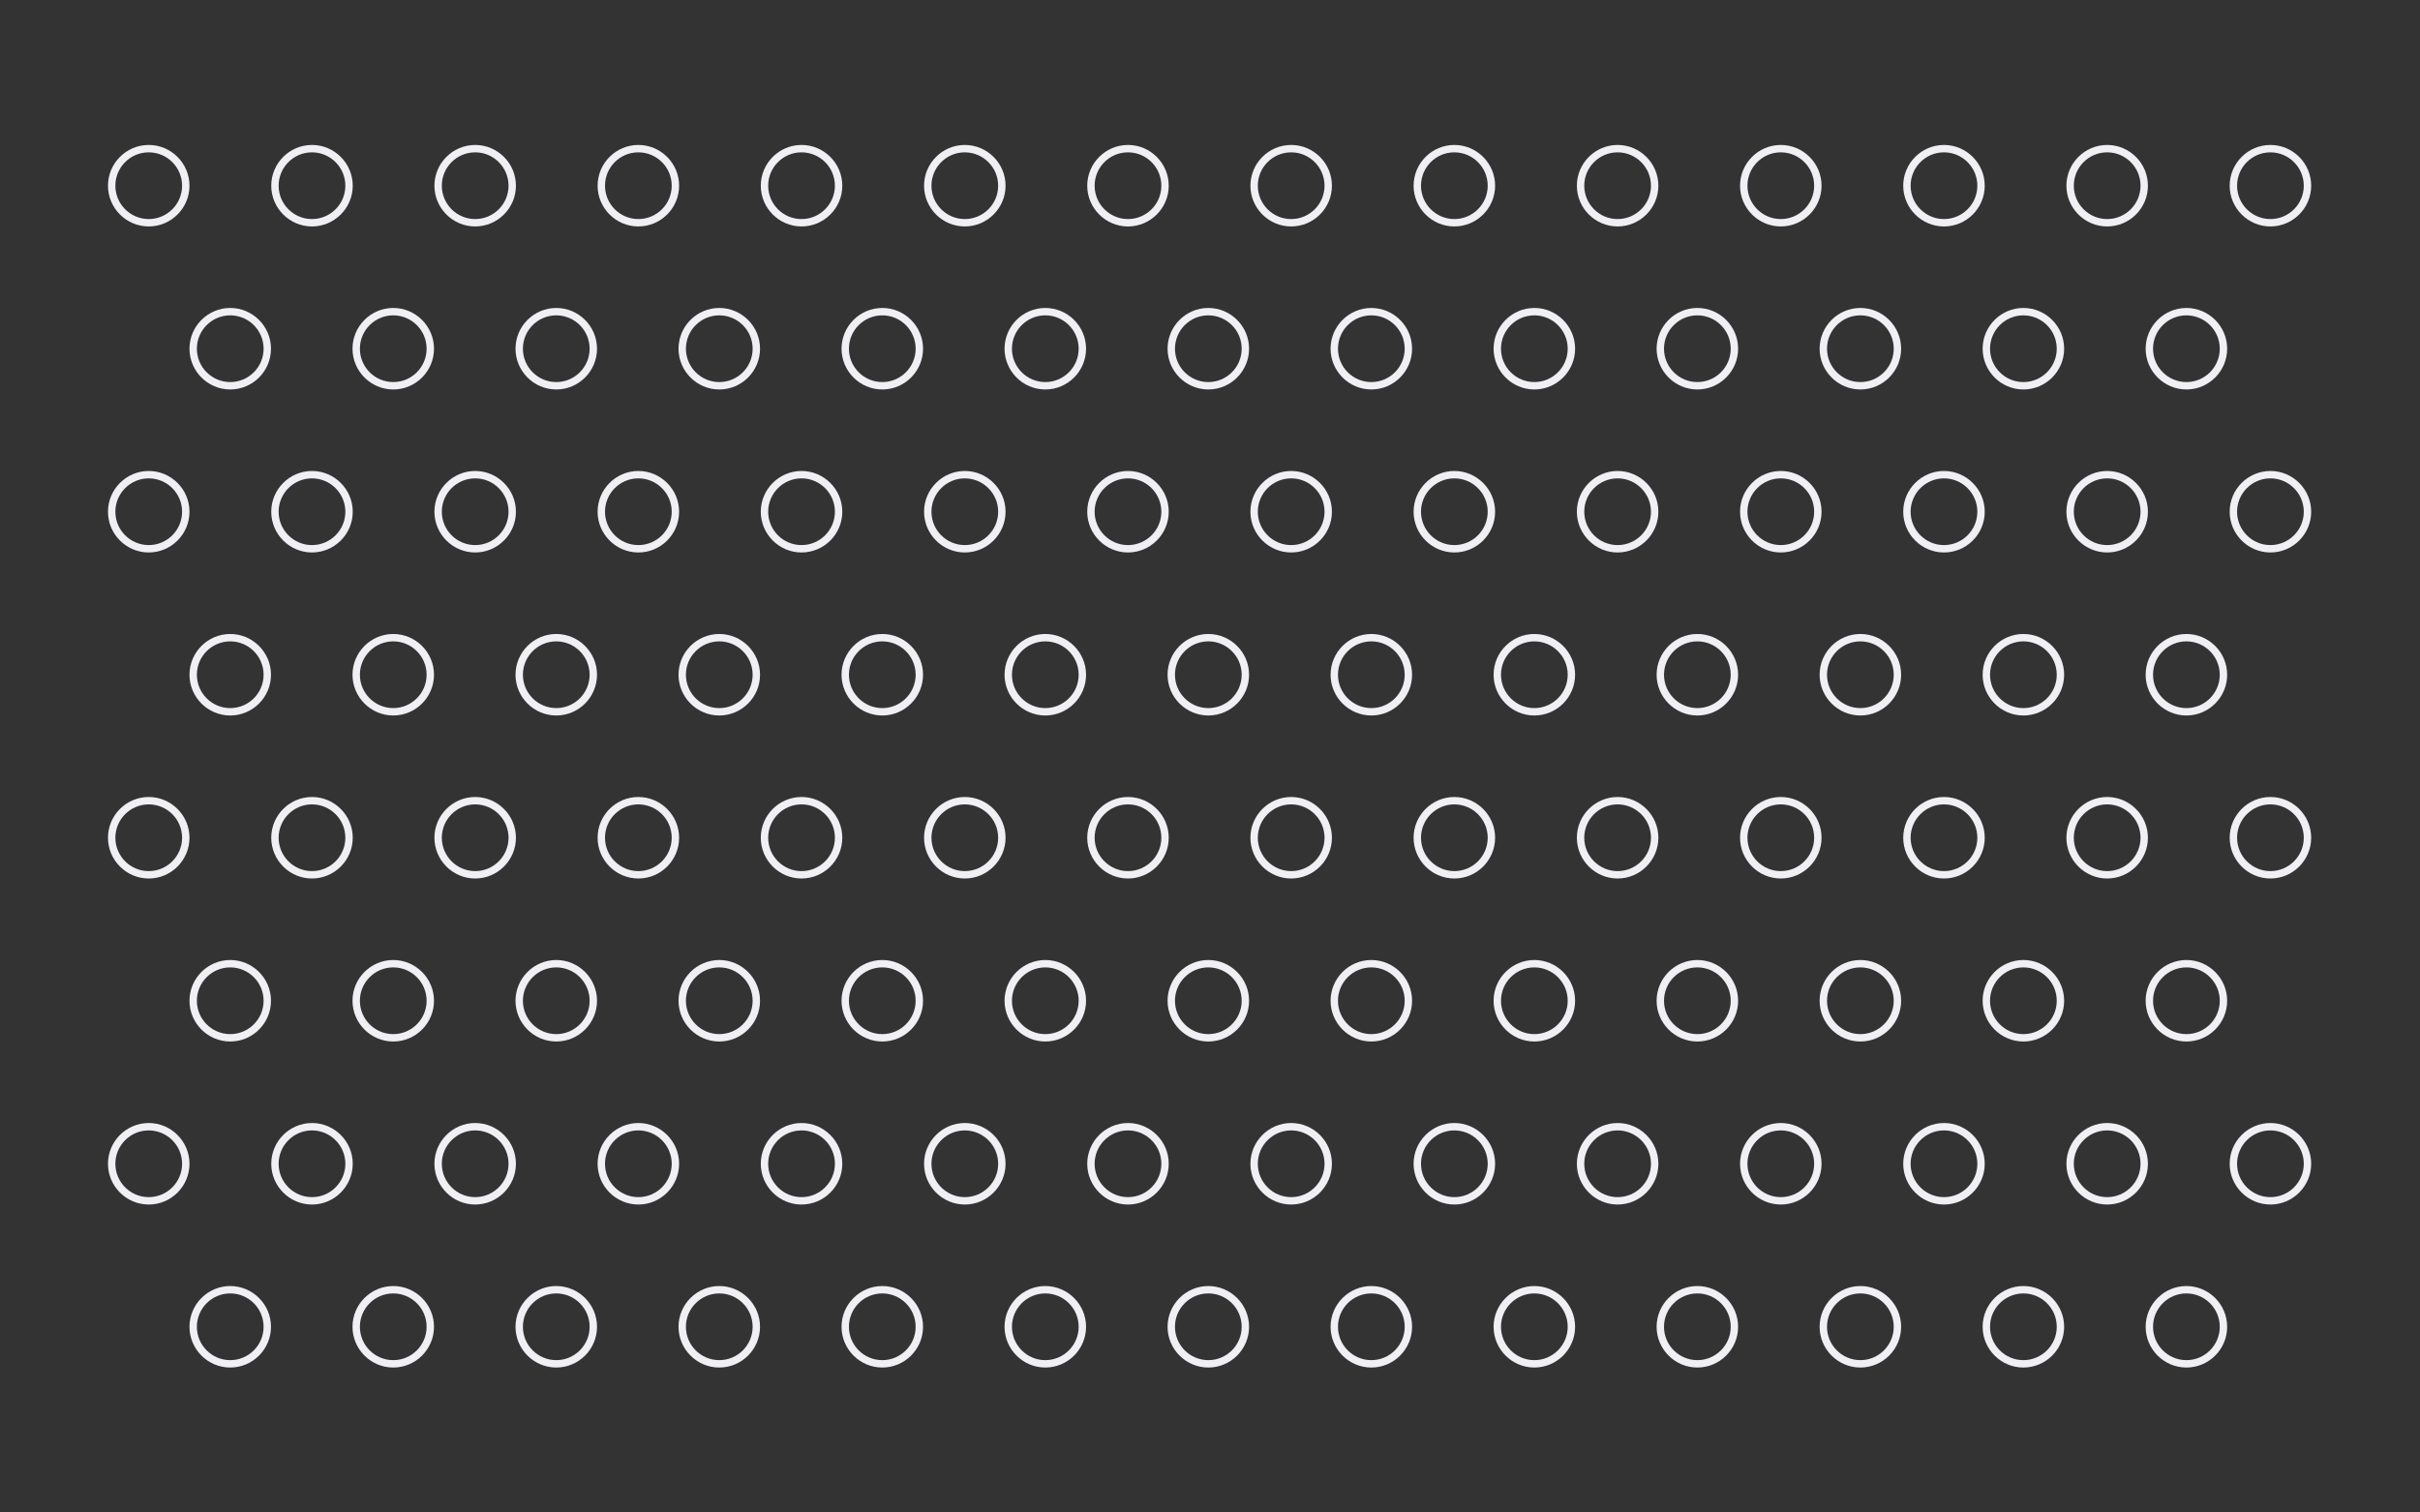 <?xml version="1.0" encoding="utf-8"?>
<svg version="1.1" id="Layer_2" xmlns="http://www.w3.org/2000/svg" xmlns:xlink="http://www.w3.org/1999/xlink" x="0px" y="0px" viewBox="0 0 2880 1800" style="enable-background:new 0 0 2880 1800;" xml:space="preserve">
<rect x="0" y="0" width="2880" height="1800" fill="#333333" stroke="none"/>
<style type="text/css">
	.st0{fill:#EFEFF4;}
</style>
<g>
	<path class="st0" d="M177,269.5c-26.7,0-48.5-21.8-48.5-48.5s21.8-48.5,48.5-48.5s48.5,21.8,48.5,48.5S203.8,269.5,177,269.5z
		 M177,181.3c-21.9,0-39.7,17.8-39.7,39.7s17.8,39.7,39.7,39.7s39.7-17.8,39.7-39.7S198.9,181.3,177,181.3z"/>
</g>
<g>
	<path class="st0" d="M274,463.5c-26.7,0-48.5-21.8-48.5-48.5s21.8-48.5,48.5-48.5c26.7,0,48.5,21.8,48.5,48.5
		S300.8,463.5,274,463.5z M274,375.3c-21.9,0-39.7,17.8-39.7,39.7s17.8,39.7,39.7,39.7c21.9,0,39.7-17.8,39.7-39.7
		S295.9,375.3,274,375.3z"/>
</g>
<g>
	<path class="st0" d="M468,463.5c-26.7,0-48.5-21.8-48.5-48.5s21.8-48.5,48.5-48.5c26.7,0,48.5,21.8,48.5,48.5
		S494.8,463.5,468,463.5z M468,375.3c-21.9,0-39.7,17.8-39.7,39.7s17.8,39.7,39.7,39.7c21.9,0,39.7-17.8,39.7-39.7
		S489.9,375.3,468,375.3z"/>
</g>
<g>
	<path class="st0" d="M662,463.5c-26.7,0-48.5-21.8-48.5-48.5s21.8-48.5,48.5-48.5s48.5,21.8,48.5,48.5S688.8,463.5,662,463.5z
		 M662,375.3c-21.9,0-39.7,17.8-39.7,39.7s17.8,39.7,39.7,39.7s39.7-17.8,39.7-39.7S683.9,375.3,662,375.3z"/>
</g>
<g>
	<path class="st0" d="M856,463.5c-26.7,0-48.5-21.8-48.5-48.5s21.8-48.5,48.5-48.5s48.5,21.8,48.5,48.5S882.8,463.5,856,463.5z
		 M856,375.3c-21.9,0-39.7,17.8-39.7,39.7s17.8,39.7,39.7,39.7s39.7-17.8,39.7-39.7S877.9,375.3,856,375.3z"/>
</g>
<g>
	<path class="st0" d="M1050,463.5c-26.7,0-48.5-21.8-48.5-48.5s21.8-48.5,48.5-48.5c26.7,0,48.5,21.8,48.5,48.5
		S1076.8,463.5,1050,463.5z M1050,375.3c-21.9,0-39.7,17.8-39.7,39.7s17.8,39.7,39.7,39.7c21.9,0,39.7-17.8,39.7-39.7
		S1071.9,375.3,1050,375.3z"/>
</g>
<g>
	<path class="st0" d="M1244,463.5c-26.7,0-48.5-21.8-48.5-48.5s21.8-48.5,48.5-48.5s48.5,21.8,48.5,48.5S1270.8,463.5,1244,463.5z
		 M1244,375.3c-21.9,0-39.7,17.8-39.7,39.7s17.8,39.7,39.7,39.7c21.9,0,39.7-17.8,39.7-39.7S1265.9,375.3,1244,375.3z"/>
</g>
<g>
	<path class="st0" d="M1438,463.5c-26.7,0-48.5-21.8-48.5-48.5s21.8-48.5,48.5-48.5s48.5,21.8,48.5,48.5S1464.8,463.5,1438,463.5z
		 M1438,375.3c-21.9,0-39.7,17.8-39.7,39.7s17.8,39.7,39.7,39.7c21.9,0,39.7-17.8,39.7-39.7S1459.9,375.3,1438,375.3z"/>
</g>
<g>
	<path class="st0" d="M1632,463.5c-26.7,0-48.5-21.8-48.5-48.5s21.8-48.5,48.5-48.5s48.5,21.8,48.5,48.5S1658.8,463.5,1632,463.5z
		 M1632,375.3c-21.9,0-39.7,17.8-39.7,39.7s17.8,39.7,39.7,39.7c21.9,0,39.7-17.8,39.7-39.7S1653.9,375.3,1632,375.3z"/>
</g>
<g>
	<path class="st0" d="M1826,463.5c-26.7,0-48.5-21.8-48.5-48.5s21.8-48.5,48.5-48.5s48.5,21.8,48.5,48.5S1852.8,463.5,1826,463.5z
		 M1826,375.3c-21.9,0-39.7,17.8-39.7,39.7s17.8,39.7,39.7,39.7c21.9,0,39.7-17.8,39.7-39.7S1847.9,375.3,1826,375.3z"/>
</g>
<g>
	<path class="st0" d="M2020,463.5c-26.7,0-48.5-21.8-48.5-48.5s21.8-48.5,48.5-48.5s48.5,21.8,48.5,48.5S2046.8,463.5,2020,463.5z
		 M2020,375.3c-21.9,0-39.7,17.8-39.7,39.7s17.8,39.7,39.7,39.7c21.9,0,39.7-17.8,39.7-39.7S2041.9,375.3,2020,375.3z"/>
</g>
<g>
	<path class="st0" d="M2214,463.5c-26.7,0-48.5-21.8-48.5-48.5s21.8-48.5,48.5-48.5c26.7,0,48.5,21.8,48.5,48.5
		S2240.8,463.5,2214,463.5z M2214,375.3c-21.9,0-39.7,17.8-39.7,39.7s17.8,39.7,39.7,39.7c21.9,0,39.7-17.8,39.7-39.7
		S2235.9,375.3,2214,375.3z"/>
</g>
<g>
	<path class="st0" d="M2408,463.5c-26.7,0-48.5-21.8-48.5-48.5s21.8-48.5,48.5-48.5c26.7,0,48.5,21.8,48.5,48.5
		S2434.8,463.5,2408,463.5z M2408,375.3c-21.9,0-39.7,17.8-39.7,39.7s17.8,39.7,39.7,39.7c21.9,0,39.7-17.8,39.7-39.7
		S2429.9,375.3,2408,375.3z"/>
</g>
<g>
	<path class="st0" d="M2602,463.5c-26.7,0-48.5-21.8-48.5-48.5s21.8-48.5,48.5-48.5c26.7,0,48.5,21.8,48.5,48.5
		S2628.8,463.5,2602,463.5z M2602,375.3c-21.9,0-39.7,17.8-39.7,39.7s17.8,39.7,39.7,39.7c21.9,0,39.7-17.8,39.7-39.7
		S2623.9,375.3,2602,375.3z"/>
</g>
<g>
	<path class="st0" d="M371.3,269.5c-26.7,0-48.5-21.8-48.5-48.5s21.8-48.5,48.5-48.5c26.7,0,48.5,21.8,48.5,48.5
		S398,269.5,371.3,269.5z M371.3,181.3c-21.9,0-39.7,17.8-39.7,39.7s17.8,39.7,39.7,39.7c21.9,0,39.7-17.8,39.7-39.7
		S393.1,181.3,371.3,181.3z"/>
</g>
<g>
	<path class="st0" d="M565.5,269.5c-26.7,0-48.5-21.8-48.5-48.5s21.8-48.5,48.5-48.5S614,194.3,614,221S592.2,269.5,565.5,269.5z
		 M565.5,181.3c-21.9,0-39.7,17.8-39.7,39.7s17.8,39.7,39.7,39.7s39.7-17.8,39.7-39.7S587.4,181.3,565.5,181.3z"/>
</g>
<g>
	<path class="st0" d="M759.7,269.5c-26.7,0-48.5-21.8-48.5-48.5s21.8-48.5,48.5-48.5s48.5,21.8,48.5,48.5S786.5,269.5,759.7,269.5z
		 M759.7,181.3c-21.9,0-39.7,17.8-39.7,39.7s17.8,39.7,39.7,39.7s39.7-17.8,39.7-39.7S781.6,181.3,759.7,181.3z"/>
</g>
<g>
	<path class="st0" d="M953.9,269.5c-26.7,0-48.5-21.8-48.5-48.5s21.8-48.5,48.5-48.5s48.5,21.8,48.5,48.5S980.7,269.5,953.9,269.5z
		 M953.9,181.3c-21.9,0-39.7,17.8-39.7,39.7s17.8,39.7,39.7,39.7s39.7-17.8,39.7-39.7S975.8,181.3,953.9,181.3z"/>
</g>
<g>
	<path class="st0" d="M1148.2,269.5c-26.7,0-48.5-21.8-48.5-48.5s21.8-48.5,48.5-48.5s48.5,21.8,48.5,48.5
		S1174.9,269.5,1148.2,269.5z M1148.2,181.3c-21.9,0-39.7,17.8-39.7,39.7s17.8,39.7,39.7,39.7c21.9,0,39.7-17.8,39.7-39.7
		S1170,181.3,1148.2,181.3z"/>
</g>
<g>
	<path class="st0" d="M1342.4,269.5c-26.7,0-48.5-21.8-48.5-48.5s21.8-48.5,48.5-48.5s48.5,21.8,48.5,48.5
		S1369.1,269.5,1342.4,269.5z M1342.4,181.3c-21.9,0-39.7,17.8-39.7,39.7s17.8,39.7,39.7,39.7c21.9,0,39.7-17.8,39.7-39.7
		S1364.3,181.3,1342.4,181.3z"/>
</g>
<g>
	<path class="st0" d="M1536.6,269.5c-26.7,0-48.5-21.8-48.5-48.5s21.8-48.5,48.5-48.5s48.5,21.8,48.5,48.5
		S1563.4,269.5,1536.6,269.5z M1536.6,181.3c-21.9,0-39.7,17.8-39.7,39.7s17.8,39.7,39.7,39.7c21.9,0,39.7-17.8,39.7-39.7
		S1558.5,181.3,1536.6,181.3z"/>
</g>
<g>
	<path class="st0" d="M1730.8,269.5c-26.7,0-48.5-21.8-48.5-48.5s21.8-48.5,48.5-48.5s48.5,21.8,48.5,48.5
		S1757.6,269.5,1730.8,269.5z M1730.8,181.3c-21.9,0-39.7,17.8-39.7,39.7s17.8,39.7,39.7,39.7c21.9,0,39.7-17.8,39.7-39.7
		S1752.7,181.3,1730.8,181.3z"/>
</g>
<g>
	<path class="st0" d="M1925.1,269.5c-26.7,0-48.5-21.8-48.5-48.5s21.8-48.5,48.5-48.5s48.5,21.8,48.5,48.5
		S1951.8,269.5,1925.1,269.5z M1925.1,181.3c-21.9,0-39.7,17.8-39.7,39.7s17.8,39.7,39.7,39.7c21.9,0,39.7-17.8,39.7-39.7
		S1946.9,181.3,1925.1,181.3z"/>
</g>
<g>
	<path class="st0" d="M2119.3,269.5c-26.7,0-48.5-21.8-48.5-48.5s21.8-48.5,48.5-48.5c26.7,0,48.5,21.8,48.5,48.5
		S2146,269.5,2119.3,269.5z M2119.3,181.3c-21.9,0-39.7,17.8-39.7,39.7s17.8,39.7,39.7,39.7s39.7-17.8,39.7-39.7
		S2141.2,181.3,2119.3,181.3z"/>
</g>
<g>
	<path class="st0" d="M2313.5,269.5c-26.7,0-48.5-21.8-48.5-48.5s21.8-48.5,48.5-48.5c26.7,0,48.5,21.8,48.5,48.5
		S2340.3,269.5,2313.5,269.5z M2313.5,181.3c-21.9,0-39.7,17.8-39.7,39.7s17.8,39.7,39.7,39.7s39.7-17.8,39.7-39.7
		S2335.4,181.3,2313.5,181.3z"/>
</g>
<g>
	<path class="st0" d="M2507.7,269.5c-26.7,0-48.5-21.8-48.5-48.5s21.8-48.5,48.5-48.5c26.7,0,48.5,21.8,48.5,48.5
		S2534.5,269.5,2507.7,269.5z M2507.7,181.3c-21.9,0-39.7,17.8-39.7,39.7s17.8,39.7,39.7,39.7s39.7-17.8,39.7-39.7
		S2529.6,181.3,2507.7,181.3z"/>
</g>
<g>
	<path class="st0" d="M2702,269.5c-26.7,0-48.5-21.8-48.5-48.5s21.8-48.5,48.5-48.5c26.7,0,48.5,21.8,48.5,48.5
		S2728.7,269.5,2702,269.5z M2702,181.3c-21.9,0-39.7,17.8-39.7,39.7s17.8,39.7,39.7,39.7c21.9,0,39.7-17.8,39.7-39.7
		S2723.8,181.3,2702,181.3z"/>
</g>
<g>
	<path class="st0" d="M177,657.5c-26.7,0-48.5-21.8-48.5-48.5s21.8-48.5,48.5-48.5s48.5,21.8,48.5,48.5S203.8,657.5,177,657.5z
		 M177,569.3c-21.9,0-39.7,17.8-39.7,39.7s17.8,39.7,39.7,39.7s39.7-17.8,39.7-39.7S198.9,569.3,177,569.3z"/>
</g>
<g>
	<path class="st0" d="M274,851.5c-26.7,0-48.5-21.8-48.5-48.5s21.8-48.5,48.5-48.5c26.7,0,48.5,21.8,48.5,48.5
		S300.8,851.5,274,851.5z M274,763.3c-21.9,0-39.7,17.8-39.7,39.7s17.8,39.7,39.7,39.7c21.9,0,39.7-17.8,39.7-39.7
		S295.9,763.3,274,763.3z"/>
</g>
<g>
	<path class="st0" d="M468,851.5c-26.7,0-48.5-21.8-48.5-48.5s21.8-48.5,48.5-48.5c26.7,0,48.5,21.8,48.5,48.5
		S494.8,851.5,468,851.5z M468,763.3c-21.9,0-39.7,17.8-39.7,39.7s17.8,39.7,39.7,39.7c21.9,0,39.7-17.8,39.7-39.7
		S489.9,763.3,468,763.3z"/>
</g>
<g>
	<path class="st0" d="M662,851.5c-26.7,0-48.5-21.8-48.5-48.5s21.8-48.5,48.5-48.5s48.5,21.8,48.5,48.5S688.8,851.5,662,851.5z
		 M662,763.3c-21.9,0-39.7,17.8-39.7,39.7s17.8,39.7,39.7,39.7s39.7-17.8,39.7-39.7S683.9,763.3,662,763.3z"/>
</g>
<g>
	<path class="st0" d="M856,851.5c-26.7,0-48.5-21.8-48.5-48.5s21.8-48.5,48.5-48.5s48.5,21.8,48.5,48.5S882.8,851.5,856,851.5z
		 M856,763.3c-21.9,0-39.7,17.8-39.7,39.7s17.8,39.7,39.7,39.7s39.7-17.8,39.7-39.7S877.9,763.3,856,763.3z"/>
</g>
<g>
	<path class="st0" d="M1050,851.5c-26.7,0-48.5-21.8-48.5-48.5s21.8-48.5,48.5-48.5c26.7,0,48.5,21.8,48.5,48.5
		S1076.8,851.5,1050,851.5z M1050,763.3c-21.9,0-39.7,17.8-39.7,39.7s17.8,39.7,39.7,39.7c21.9,0,39.7-17.8,39.7-39.7
		S1071.9,763.3,1050,763.3z"/>
</g>
<g>
	<path class="st0" d="M1244,851.5c-26.7,0-48.5-21.8-48.5-48.5s21.8-48.5,48.5-48.5s48.5,21.8,48.5,48.5S1270.8,851.5,1244,851.5z
		 M1244,763.3c-21.9,0-39.7,17.8-39.7,39.7s17.8,39.7,39.7,39.7c21.9,0,39.7-17.8,39.7-39.7S1265.9,763.3,1244,763.3z"/>
</g>
<g>
	<path class="st0" d="M1438,851.5c-26.7,0-48.5-21.8-48.5-48.5s21.8-48.5,48.5-48.5s48.5,21.8,48.5,48.5S1464.8,851.5,1438,851.5z
		 M1438,763.3c-21.9,0-39.7,17.8-39.7,39.7s17.8,39.7,39.7,39.7c21.9,0,39.7-17.8,39.7-39.7S1459.9,763.3,1438,763.3z"/>
</g>
<g>
	<path class="st0" d="M1632,851.5c-26.7,0-48.5-21.8-48.5-48.5s21.8-48.5,48.5-48.5s48.5,21.8,48.5,48.5S1658.8,851.5,1632,851.5z
		 M1632,763.3c-21.9,0-39.7,17.8-39.7,39.7s17.8,39.7,39.7,39.7c21.9,0,39.7-17.8,39.7-39.7S1653.9,763.3,1632,763.3z"/>
</g>
<g>
	<path class="st0" d="M1826,851.5c-26.7,0-48.5-21.8-48.5-48.5s21.8-48.5,48.5-48.5s48.5,21.8,48.5,48.5S1852.8,851.5,1826,851.5z
		 M1826,763.3c-21.9,0-39.7,17.8-39.7,39.7s17.8,39.7,39.7,39.7c21.9,0,39.7-17.8,39.7-39.7S1847.9,763.3,1826,763.3z"/>
</g>
<g>
	<path class="st0" d="M2020,851.5c-26.7,0-48.5-21.8-48.5-48.5s21.8-48.5,48.5-48.5s48.5,21.8,48.5,48.5S2046.8,851.5,2020,851.5z
		 M2020,763.3c-21.9,0-39.7,17.8-39.7,39.7s17.8,39.7,39.7,39.7c21.9,0,39.7-17.8,39.7-39.7S2041.9,763.3,2020,763.3z"/>
</g>
<g>
	<path class="st0" d="M2214,851.5c-26.7,0-48.5-21.8-48.5-48.5s21.8-48.5,48.5-48.5c26.7,0,48.5,21.8,48.5,48.5
		S2240.8,851.5,2214,851.5z M2214,763.3c-21.9,0-39.7,17.8-39.7,39.7s17.8,39.7,39.7,39.7c21.9,0,39.7-17.8,39.7-39.7
		S2235.9,763.3,2214,763.3z"/>
</g>
<g>
	<path class="st0" d="M2408,851.5c-26.7,0-48.5-21.8-48.5-48.5s21.8-48.5,48.5-48.5c26.7,0,48.5,21.8,48.5,48.5
		S2434.8,851.5,2408,851.5z M2408,763.3c-21.9,0-39.7,17.8-39.7,39.7s17.8,39.7,39.7,39.7c21.9,0,39.7-17.8,39.7-39.7
		S2429.9,763.3,2408,763.3z"/>
</g>
<g>
	<path class="st0" d="M2602,851.5c-26.7,0-48.5-21.8-48.5-48.5s21.8-48.5,48.5-48.5c26.7,0,48.5,21.8,48.5,48.5
		S2628.8,851.5,2602,851.5z M2602,763.3c-21.9,0-39.7,17.8-39.7,39.7s17.8,39.7,39.7,39.7c21.9,0,39.7-17.8,39.7-39.7
		S2623.9,763.3,2602,763.3z"/>
</g>
<g>
	<path class="st0" d="M371.3,657.5c-26.7,0-48.5-21.8-48.5-48.5s21.8-48.5,48.5-48.5c26.7,0,48.5,21.8,48.5,48.5
		S398,657.5,371.3,657.5z M371.3,569.3c-21.9,0-39.7,17.8-39.7,39.7s17.8,39.7,39.7,39.7c21.9,0,39.7-17.8,39.7-39.7
		S393.1,569.3,371.3,569.3z"/>
</g>
<g>
	<path class="st0" d="M565.5,657.5c-26.7,0-48.5-21.8-48.5-48.5s21.8-48.5,48.5-48.5S614,582.3,614,609S592.2,657.5,565.5,657.5z
		 M565.5,569.3c-21.9,0-39.7,17.8-39.7,39.7s17.8,39.7,39.7,39.7s39.7-17.8,39.7-39.7S587.4,569.3,565.5,569.3z"/>
</g>
<g>
	<path class="st0" d="M759.7,657.5c-26.7,0-48.5-21.8-48.5-48.5s21.8-48.5,48.5-48.5s48.5,21.8,48.5,48.5S786.5,657.5,759.7,657.5z
		 M759.7,569.3c-21.9,0-39.7,17.8-39.7,39.7s17.8,39.7,39.7,39.7s39.7-17.8,39.7-39.7S781.6,569.3,759.7,569.3z"/>
</g>
<g>
	<path class="st0" d="M953.9,657.5c-26.7,0-48.5-21.8-48.5-48.5s21.8-48.5,48.5-48.5s48.5,21.8,48.5,48.5S980.7,657.5,953.9,657.5z
		 M953.9,569.3c-21.9,0-39.7,17.8-39.7,39.7s17.8,39.7,39.7,39.7s39.7-17.8,39.7-39.7S975.8,569.3,953.9,569.3z"/>
</g>
<g>
	<path class="st0" d="M1148.2,657.5c-26.7,0-48.5-21.8-48.5-48.5s21.8-48.5,48.5-48.5s48.5,21.8,48.5,48.5
		S1174.9,657.5,1148.2,657.5z M1148.2,569.3c-21.9,0-39.7,17.8-39.7,39.7s17.8,39.7,39.7,39.7c21.9,0,39.7-17.8,39.7-39.7
		S1170,569.3,1148.2,569.3z"/>
</g>
<g>
	<path class="st0" d="M1342.4,657.5c-26.7,0-48.5-21.8-48.5-48.5s21.8-48.5,48.5-48.5s48.5,21.8,48.5,48.5
		S1369.1,657.5,1342.4,657.5z M1342.4,569.3c-21.9,0-39.7,17.8-39.7,39.7s17.8,39.7,39.7,39.7c21.9,0,39.7-17.8,39.7-39.7
		S1364.3,569.3,1342.4,569.3z"/>
</g>
<g>
	<path class="st0" d="M1536.6,657.5c-26.7,0-48.5-21.8-48.5-48.5s21.8-48.5,48.5-48.5s48.5,21.8,48.5,48.5
		S1563.4,657.5,1536.6,657.5z M1536.6,569.3c-21.9,0-39.7,17.8-39.7,39.7s17.8,39.7,39.7,39.7c21.9,0,39.7-17.8,39.7-39.7
		S1558.5,569.3,1536.6,569.3z"/>
</g>
<g>
	<path class="st0" d="M1730.8,657.5c-26.7,0-48.5-21.8-48.5-48.5s21.8-48.5,48.5-48.5s48.5,21.8,48.5,48.5
		S1757.6,657.5,1730.8,657.5z M1730.8,569.3c-21.9,0-39.7,17.8-39.7,39.7s17.8,39.7,39.7,39.7c21.9,0,39.7-17.8,39.7-39.7
		S1752.7,569.3,1730.8,569.3z"/>
</g>
<g>
	<path class="st0" d="M1925.1,657.5c-26.7,0-48.5-21.8-48.5-48.5s21.8-48.5,48.5-48.5s48.5,21.8,48.5,48.5
		S1951.8,657.5,1925.1,657.5z M1925.1,569.3c-21.9,0-39.7,17.8-39.7,39.7s17.8,39.7,39.7,39.7c21.9,0,39.7-17.8,39.7-39.7
		S1946.9,569.3,1925.1,569.3z"/>
</g>
<g>
	<path class="st0" d="M2119.3,657.5c-26.7,0-48.5-21.8-48.5-48.5s21.8-48.5,48.5-48.5c26.7,0,48.5,21.8,48.5,48.5
		S2146,657.5,2119.3,657.5z M2119.3,569.3c-21.9,0-39.7,17.8-39.7,39.7s17.8,39.7,39.7,39.7s39.7-17.8,39.7-39.7
		S2141.2,569.3,2119.3,569.3z"/>
</g>
<g>
	<path class="st0" d="M2313.5,657.5c-26.7,0-48.5-21.8-48.5-48.5s21.8-48.5,48.5-48.5c26.7,0,48.5,21.8,48.5,48.5
		S2340.3,657.5,2313.5,657.5z M2313.5,569.3c-21.9,0-39.7,17.8-39.7,39.7s17.8,39.7,39.7,39.7s39.7-17.8,39.7-39.7
		S2335.4,569.3,2313.5,569.3z"/>
</g>
<g>
	<path class="st0" d="M2507.7,657.5c-26.7,0-48.5-21.8-48.5-48.5s21.8-48.5,48.5-48.5c26.7,0,48.5,21.8,48.5,48.5
		S2534.5,657.5,2507.7,657.5z M2507.7,569.3c-21.9,0-39.7,17.8-39.7,39.7s17.8,39.7,39.7,39.7s39.7-17.8,39.7-39.7
		S2529.6,569.3,2507.7,569.3z"/>
</g>
<g>
	<path class="st0" d="M2702,657.5c-26.7,0-48.5-21.8-48.5-48.5s21.8-48.5,48.5-48.5c26.7,0,48.5,21.8,48.5,48.5
		S2728.7,657.5,2702,657.5z M2702,569.3c-21.9,0-39.7,17.8-39.7,39.7s17.8,39.7,39.7,39.7c21.9,0,39.7-17.8,39.7-39.7
		S2723.8,569.3,2702,569.3z"/>
</g>
<g>
	<path class="st0" d="M177,1045.5c-26.7,0-48.5-21.8-48.5-48.5s21.8-48.5,48.5-48.5s48.5,21.8,48.5,48.5S203.8,1045.5,177,1045.5z
		 M177,957.3c-21.9,0-39.7,17.8-39.7,39.7s17.8,39.7,39.7,39.7s39.7-17.8,39.7-39.7S198.9,957.3,177,957.3z"/>
</g>
<g>
	<path class="st0" d="M274,1239.5c-26.7,0-48.5-21.8-48.5-48.5s21.8-48.5,48.5-48.5c26.7,0,48.5,21.8,48.5,48.5
		S300.8,1239.5,274,1239.5z M274,1151.3c-21.9,0-39.7,17.8-39.7,39.7s17.8,39.7,39.7,39.7c21.9,0,39.7-17.8,39.7-39.7
		S295.9,1151.3,274,1151.3z"/>
</g>
<g>
	<path class="st0" d="M468,1239.5c-26.7,0-48.5-21.8-48.5-48.5s21.8-48.5,48.5-48.5c26.7,0,48.5,21.8,48.5,48.5
		S494.8,1239.5,468,1239.5z M468,1151.3c-21.9,0-39.7,17.8-39.7,39.7s17.8,39.7,39.7,39.7c21.9,0,39.7-17.8,39.7-39.7
		S489.9,1151.3,468,1151.3z"/>
</g>
<g>
	<path class="st0" d="M662,1239.5c-26.7,0-48.5-21.8-48.5-48.5s21.8-48.5,48.5-48.5s48.5,21.8,48.5,48.5S688.8,1239.5,662,1239.5z
		 M662,1151.3c-21.9,0-39.7,17.8-39.7,39.7s17.8,39.7,39.7,39.7s39.7-17.8,39.7-39.7S683.9,1151.3,662,1151.3z"/>
</g>
<g>
	<path class="st0" d="M856,1239.5c-26.7,0-48.5-21.8-48.5-48.5s21.8-48.5,48.5-48.5s48.5,21.8,48.5,48.5S882.8,1239.5,856,1239.5z
		 M856,1151.3c-21.9,0-39.7,17.8-39.7,39.7s17.8,39.7,39.7,39.7s39.7-17.8,39.7-39.7S877.9,1151.3,856,1151.3z"/>
</g>
<g>
	<path class="st0" d="M1050,1239.5c-26.7,0-48.5-21.8-48.5-48.5s21.8-48.5,48.5-48.5c26.7,0,48.5,21.8,48.5,48.5
		S1076.8,1239.5,1050,1239.5z M1050,1151.3c-21.9,0-39.7,17.8-39.7,39.7s17.8,39.7,39.7,39.7c21.9,0,39.7-17.8,39.7-39.7
		S1071.9,1151.3,1050,1151.3z"/>
</g>
<g>
	<path class="st0" d="M1244,1239.5c-26.7,0-48.5-21.8-48.5-48.5s21.8-48.5,48.5-48.5s48.5,21.8,48.5,48.5S1270.8,1239.5,1244,1239.5
		z M1244,1151.3c-21.9,0-39.7,17.8-39.7,39.7s17.8,39.7,39.7,39.7c21.9,0,39.7-17.8,39.7-39.7S1265.9,1151.3,1244,1151.3z"/>
</g>
<g>
	<path class="st0" d="M1438,1239.5c-26.7,0-48.5-21.8-48.5-48.5s21.8-48.5,48.5-48.5s48.5,21.8,48.5,48.5S1464.8,1239.5,1438,1239.5
		z M1438,1151.3c-21.9,0-39.7,17.8-39.7,39.7s17.8,39.7,39.7,39.7c21.9,0,39.7-17.8,39.7-39.7S1459.9,1151.3,1438,1151.3z"/>
</g>
<g>
	<path class="st0" d="M1632,1239.5c-26.7,0-48.5-21.8-48.5-48.5s21.8-48.5,48.5-48.5s48.5,21.8,48.5,48.5S1658.8,1239.5,1632,1239.5
		z M1632,1151.3c-21.9,0-39.7,17.8-39.7,39.7s17.8,39.7,39.7,39.7c21.9,0,39.7-17.8,39.7-39.7S1653.9,1151.3,1632,1151.3z"/>
</g>
<g>
	<path class="st0" d="M1826,1239.5c-26.7,0-48.5-21.8-48.5-48.5s21.8-48.5,48.5-48.5s48.5,21.8,48.5,48.5S1852.8,1239.5,1826,1239.5
		z M1826,1151.3c-21.9,0-39.7,17.8-39.7,39.7s17.8,39.7,39.7,39.7c21.9,0,39.7-17.8,39.7-39.7S1847.9,1151.3,1826,1151.3z"/>
</g>
<g>
	<path class="st0" d="M2020,1239.5c-26.7,0-48.5-21.8-48.5-48.5s21.8-48.5,48.5-48.5s48.5,21.8,48.5,48.5S2046.8,1239.5,2020,1239.5
		z M2020,1151.3c-21.9,0-39.7,17.8-39.7,39.7s17.8,39.7,39.7,39.7c21.9,0,39.7-17.8,39.7-39.7S2041.9,1151.3,2020,1151.3z"/>
</g>
<g>
	<path class="st0" d="M2214,1239.5c-26.7,0-48.5-21.8-48.5-48.5s21.8-48.5,48.5-48.5c26.7,0,48.5,21.8,48.5,48.5
		S2240.8,1239.5,2214,1239.5z M2214,1151.3c-21.9,0-39.7,17.8-39.7,39.7s17.8,39.7,39.7,39.7c21.9,0,39.7-17.8,39.7-39.7
		S2235.9,1151.3,2214,1151.3z"/>
</g>
<g>
	<path class="st0" d="M2408,1239.5c-26.7,0-48.5-21.8-48.5-48.5s21.8-48.5,48.5-48.5c26.7,0,48.5,21.8,48.5,48.5
		S2434.8,1239.5,2408,1239.5z M2408,1151.3c-21.9,0-39.7,17.8-39.7,39.7s17.8,39.7,39.7,39.7c21.9,0,39.7-17.8,39.7-39.7
		S2429.9,1151.3,2408,1151.3z"/>
</g>
<g>
	<path class="st0" d="M2602,1239.5c-26.7,0-48.5-21.8-48.5-48.5s21.8-48.5,48.5-48.5c26.7,0,48.5,21.8,48.5,48.5
		S2628.8,1239.5,2602,1239.5z M2602,1151.3c-21.9,0-39.7,17.8-39.7,39.7s17.8,39.7,39.7,39.7c21.9,0,39.7-17.8,39.7-39.7
		S2623.9,1151.3,2602,1151.3z"/>
</g>
<g>
	<path class="st0" d="M371.3,1045.5c-26.7,0-48.5-21.8-48.5-48.5s21.8-48.5,48.5-48.5c26.7,0,48.5,21.8,48.5,48.5
		S398,1045.5,371.3,1045.5z M371.3,957.3c-21.9,0-39.7,17.8-39.7,39.7s17.8,39.7,39.7,39.7c21.9,0,39.7-17.8,39.7-39.7
		S393.1,957.3,371.3,957.3z"/>
</g>
<g>
	<path class="st0" d="M565.5,1045.5c-26.7,0-48.5-21.8-48.5-48.5s21.8-48.5,48.5-48.5S614,970.3,614,997S592.2,1045.5,565.5,1045.5z
		 M565.5,957.3c-21.9,0-39.7,17.8-39.7,39.7s17.8,39.7,39.7,39.7s39.7-17.8,39.7-39.7S587.4,957.3,565.5,957.3z"/>
</g>
<g>
	<path class="st0" d="M759.7,1045.5c-26.7,0-48.5-21.8-48.5-48.5s21.8-48.5,48.5-48.5s48.5,21.8,48.5,48.5
		S786.5,1045.5,759.7,1045.5z M759.7,957.3c-21.9,0-39.7,17.8-39.7,39.7s17.8,39.7,39.7,39.7s39.7-17.8,39.7-39.7
		S781.6,957.3,759.7,957.3z"/>
</g>
<g>
	<path class="st0" d="M953.9,1045.5c-26.7,0-48.5-21.8-48.5-48.5s21.8-48.5,48.5-48.5s48.5,21.8,48.5,48.5
		S980.7,1045.5,953.9,1045.5z M953.9,957.3c-21.9,0-39.7,17.8-39.7,39.7s17.8,39.7,39.7,39.7s39.7-17.8,39.7-39.7
		S975.8,957.3,953.9,957.3z"/>
</g>
<g>
	<path class="st0" d="M1148.2,1045.5c-26.7,0-48.5-21.8-48.5-48.5s21.8-48.5,48.5-48.5s48.5,21.8,48.5,48.5
		S1174.9,1045.5,1148.2,1045.5z M1148.2,957.3c-21.9,0-39.7,17.8-39.7,39.7s17.8,39.7,39.7,39.7c21.9,0,39.7-17.8,39.7-39.7
		S1170,957.3,1148.2,957.3z"/>
</g>
<g>
	<path class="st0" d="M1342.4,1045.5c-26.7,0-48.5-21.8-48.5-48.5s21.8-48.5,48.5-48.5s48.5,21.8,48.5,48.5
		S1369.1,1045.5,1342.4,1045.5z M1342.4,957.3c-21.9,0-39.7,17.8-39.7,39.7s17.8,39.7,39.7,39.7c21.9,0,39.7-17.8,39.7-39.7
		S1364.3,957.3,1342.4,957.3z"/>
</g>
<g>
	<path class="st0" d="M1536.6,1045.5c-26.7,0-48.5-21.8-48.5-48.5s21.8-48.5,48.5-48.5s48.5,21.8,48.5,48.5
		S1563.4,1045.5,1536.6,1045.5z M1536.6,957.3c-21.9,0-39.7,17.8-39.7,39.7s17.8,39.7,39.7,39.7c21.9,0,39.7-17.8,39.7-39.7
		S1558.5,957.3,1536.6,957.3z"/>
</g>
<g>
	<path class="st0" d="M1730.8,1045.5c-26.7,0-48.5-21.8-48.5-48.5s21.8-48.5,48.5-48.5s48.5,21.8,48.5,48.5
		S1757.6,1045.5,1730.8,1045.5z M1730.8,957.3c-21.9,0-39.7,17.8-39.7,39.7s17.8,39.7,39.7,39.7c21.9,0,39.7-17.8,39.7-39.7
		S1752.7,957.3,1730.8,957.3z"/>
</g>
<g>
	<path class="st0" d="M1925.1,1045.5c-26.7,0-48.5-21.8-48.5-48.5s21.8-48.5,48.5-48.5s48.5,21.8,48.5,48.5
		S1951.8,1045.5,1925.1,1045.5z M1925.1,957.3c-21.9,0-39.7,17.8-39.7,39.7s17.8,39.7,39.7,39.7c21.9,0,39.7-17.8,39.7-39.7
		S1946.9,957.3,1925.1,957.3z"/>
</g>
<g>
	<path class="st0" d="M2119.3,1045.5c-26.7,0-48.5-21.8-48.5-48.5s21.8-48.5,48.5-48.5c26.7,0,48.5,21.8,48.5,48.5
		S2146,1045.5,2119.3,1045.5z M2119.3,957.3c-21.9,0-39.7,17.8-39.7,39.7s17.8,39.7,39.7,39.7s39.7-17.8,39.7-39.7
		S2141.2,957.3,2119.3,957.3z"/>
</g>
<g>
	<path class="st0" d="M2313.5,1045.5c-26.7,0-48.5-21.8-48.5-48.5s21.8-48.5,48.5-48.5c26.7,0,48.5,21.8,48.5,48.5
		S2340.3,1045.5,2313.5,1045.5z M2313.5,957.3c-21.9,0-39.7,17.8-39.7,39.7s17.8,39.7,39.7,39.7s39.7-17.8,39.7-39.7
		S2335.4,957.3,2313.5,957.3z"/>
</g>
<g>
	<path class="st0" d="M2507.7,1045.5c-26.7,0-48.5-21.8-48.5-48.5s21.8-48.5,48.5-48.5c26.7,0,48.5,21.8,48.5,48.5
		S2534.5,1045.5,2507.7,1045.5z M2507.7,957.3c-21.9,0-39.7,17.8-39.7,39.7s17.8,39.7,39.7,39.7s39.7-17.8,39.7-39.7
		S2529.6,957.3,2507.7,957.3z"/>
</g>
<g>
	<path class="st0" d="M2702,1045.5c-26.7,0-48.5-21.8-48.5-48.5s21.8-48.5,48.5-48.5c26.7,0,48.5,21.8,48.5,48.5
		S2728.7,1045.5,2702,1045.5z M2702,957.3c-21.9,0-39.7,17.8-39.7,39.7s17.8,39.7,39.7,39.7c21.9,0,39.7-17.8,39.7-39.7
		S2723.8,957.3,2702,957.3z"/>
</g>
<g>
	<path class="st0" d="M177,1433.5c-26.7,0-48.5-21.8-48.5-48.5s21.8-48.5,48.5-48.5s48.5,21.8,48.5,48.5S203.8,1433.5,177,1433.5z
		 M177,1345.3c-21.9,0-39.7,17.8-39.7,39.7s17.8,39.7,39.7,39.7s39.7-17.8,39.7-39.7S198.9,1345.3,177,1345.3z"/>
</g>
<g>
	<path class="st0" d="M274,1627.5c-26.7,0-48.5-21.8-48.5-48.5s21.8-48.5,48.5-48.5c26.7,0,48.5,21.8,48.5,48.5
		S300.8,1627.5,274,1627.5z M274,1539.3c-21.9,0-39.7,17.8-39.7,39.7s17.8,39.7,39.7,39.7c21.9,0,39.7-17.8,39.7-39.7
		S295.9,1539.3,274,1539.3z"/>
</g>
<g>
	<path class="st0" d="M468,1627.5c-26.7,0-48.5-21.8-48.5-48.5s21.8-48.5,48.5-48.5c26.7,0,48.5,21.8,48.5,48.5
		S494.8,1627.5,468,1627.5z M468,1539.3c-21.9,0-39.7,17.8-39.7,39.7s17.8,39.7,39.7,39.7c21.9,0,39.7-17.8,39.7-39.7
		S489.9,1539.3,468,1539.3z"/>
</g>
<g>
	<path class="st0" d="M662,1627.5c-26.7,0-48.5-21.8-48.5-48.5s21.8-48.5,48.5-48.5s48.5,21.8,48.5,48.5S688.8,1627.5,662,1627.5z
		 M662,1539.3c-21.9,0-39.7,17.8-39.7,39.7s17.8,39.7,39.7,39.7s39.7-17.8,39.7-39.7S683.9,1539.3,662,1539.3z"/>
</g>
<g>
	<path class="st0" d="M856,1627.5c-26.7,0-48.5-21.8-48.5-48.5s21.8-48.5,48.5-48.5s48.5,21.8,48.5,48.5S882.8,1627.5,856,1627.5z
		 M856,1539.3c-21.9,0-39.7,17.8-39.7,39.7s17.8,39.7,39.7,39.7s39.7-17.8,39.7-39.7S877.9,1539.3,856,1539.3z"/>
</g>
<g>
	<path class="st0" d="M1050,1627.5c-26.7,0-48.5-21.8-48.5-48.5s21.8-48.5,48.5-48.5c26.7,0,48.5,21.8,48.5,48.5
		S1076.8,1627.5,1050,1627.5z M1050,1539.3c-21.9,0-39.7,17.8-39.7,39.7s17.8,39.7,39.7,39.7c21.9,0,39.7-17.8,39.7-39.7
		S1071.9,1539.3,1050,1539.3z"/>
</g>
<g>
	<path class="st0" d="M1244,1627.5c-26.7,0-48.5-21.8-48.5-48.5s21.8-48.5,48.5-48.5s48.5,21.8,48.5,48.5S1270.8,1627.5,1244,1627.5
		z M1244,1539.3c-21.9,0-39.7,17.8-39.7,39.7s17.8,39.7,39.7,39.7c21.9,0,39.7-17.8,39.7-39.7S1265.9,1539.3,1244,1539.3z"/>
</g>
<g>
	<path class="st0" d="M1438,1627.5c-26.7,0-48.5-21.8-48.5-48.5s21.8-48.5,48.5-48.5s48.5,21.8,48.5,48.5S1464.8,1627.5,1438,1627.5
		z M1438,1539.3c-21.9,0-39.7,17.8-39.7,39.7s17.8,39.7,39.7,39.7c21.9,0,39.7-17.8,39.7-39.7S1459.9,1539.3,1438,1539.3z"/>
</g>
<g>
	<path class="st0" d="M1632,1627.5c-26.7,0-48.5-21.8-48.5-48.5s21.8-48.5,48.5-48.5s48.5,21.8,48.5,48.5S1658.8,1627.5,1632,1627.5
		z M1632,1539.3c-21.9,0-39.7,17.8-39.7,39.7s17.8,39.7,39.7,39.7c21.9,0,39.7-17.8,39.7-39.7S1653.9,1539.3,1632,1539.3z"/>
</g>
<g>
	<path class="st0" d="M1826,1627.5c-26.7,0-48.5-21.8-48.5-48.5s21.8-48.5,48.5-48.5s48.5,21.8,48.5,48.5S1852.8,1627.5,1826,1627.5
		z M1826,1539.3c-21.9,0-39.7,17.8-39.7,39.7s17.8,39.7,39.7,39.7c21.9,0,39.7-17.8,39.7-39.7S1847.9,1539.3,1826,1539.3z"/>
</g>
<g>
	<path class="st0" d="M2020,1627.5c-26.7,0-48.5-21.8-48.5-48.5s21.8-48.5,48.5-48.5s48.5,21.8,48.5,48.5S2046.8,1627.5,2020,1627.5
		z M2020,1539.3c-21.9,0-39.7,17.8-39.7,39.7s17.8,39.7,39.7,39.7c21.9,0,39.7-17.8,39.7-39.7S2041.9,1539.3,2020,1539.3z"/>
</g>
<g>
	<path class="st0" d="M2214,1627.5c-26.7,0-48.5-21.8-48.5-48.5s21.8-48.5,48.5-48.5c26.7,0,48.5,21.8,48.5,48.5
		S2240.8,1627.5,2214,1627.5z M2214,1539.3c-21.9,0-39.7,17.8-39.7,39.7s17.8,39.7,39.7,39.7c21.9,0,39.7-17.8,39.7-39.7
		S2235.9,1539.3,2214,1539.3z"/>
</g>
<g>
	<path class="st0" d="M2408,1627.5c-26.7,0-48.5-21.8-48.5-48.5s21.8-48.5,48.5-48.5c26.7,0,48.5,21.8,48.5,48.5
		S2434.8,1627.5,2408,1627.5z M2408,1539.3c-21.9,0-39.7,17.8-39.7,39.7s17.8,39.7,39.7,39.7c21.9,0,39.7-17.8,39.7-39.7
		S2429.9,1539.3,2408,1539.3z"/>
</g>
<g>
	<path class="st0" d="M2602,1627.5c-26.7,0-48.5-21.8-48.5-48.5s21.8-48.5,48.5-48.5c26.7,0,48.5,21.8,48.5,48.5
		S2628.8,1627.5,2602,1627.5z M2602,1539.3c-21.9,0-39.7,17.8-39.7,39.7s17.8,39.7,39.7,39.7c21.9,0,39.7-17.8,39.7-39.7
		S2623.9,1539.3,2602,1539.3z"/>
</g>
<g>
	<path class="st0" d="M371.3,1433.5c-26.7,0-48.5-21.8-48.5-48.5s21.8-48.5,48.5-48.5c26.7,0,48.5,21.8,48.5,48.5
		S398,1433.5,371.3,1433.5z M371.3,1345.3c-21.9,0-39.7,17.8-39.7,39.7s17.8,39.7,39.7,39.7c21.9,0,39.7-17.8,39.7-39.7
		S393.1,1345.3,371.3,1345.3z"/>
</g>
<g>
	<path class="st0" d="M565.5,1433.5c-26.7,0-48.5-21.8-48.5-48.5s21.8-48.5,48.5-48.5s48.5,21.8,48.5,48.5
		S592.2,1433.5,565.5,1433.5z M565.5,1345.3c-21.9,0-39.7,17.8-39.7,39.7s17.8,39.7,39.7,39.7s39.7-17.8,39.7-39.7
		S587.4,1345.3,565.5,1345.3z"/>
</g>
<g>
	<path class="st0" d="M759.7,1433.5c-26.7,0-48.5-21.8-48.5-48.5s21.8-48.5,48.5-48.5s48.5,21.8,48.5,48.5
		S786.5,1433.5,759.7,1433.5z M759.7,1345.3c-21.9,0-39.7,17.8-39.7,39.7s17.8,39.7,39.7,39.7s39.7-17.8,39.7-39.7
		S781.6,1345.3,759.7,1345.3z"/>
</g>
<g>
	<path class="st0" d="M953.9,1433.5c-26.7,0-48.5-21.8-48.5-48.5s21.8-48.5,48.5-48.5s48.5,21.8,48.5,48.5
		S980.7,1433.5,953.9,1433.5z M953.9,1345.3c-21.9,0-39.7,17.8-39.7,39.7s17.8,39.7,39.7,39.7s39.7-17.8,39.7-39.7
		S975.8,1345.3,953.9,1345.3z"/>
</g>
<g>
	<path class="st0" d="M1148.2,1433.5c-26.7,0-48.5-21.8-48.5-48.5s21.8-48.5,48.5-48.5s48.5,21.8,48.5,48.5
		S1174.9,1433.5,1148.2,1433.5z M1148.2,1345.3c-21.9,0-39.7,17.8-39.7,39.7s17.8,39.7,39.7,39.7c21.9,0,39.7-17.8,39.7-39.7
		S1170,1345.3,1148.2,1345.3z"/>
</g>
<g>
	<path class="st0" d="M1342.4,1433.5c-26.7,0-48.5-21.8-48.5-48.5s21.8-48.5,48.5-48.5s48.5,21.8,48.5,48.5
		S1369.1,1433.5,1342.4,1433.5z M1342.4,1345.3c-21.9,0-39.7,17.8-39.7,39.7s17.8,39.7,39.7,39.7c21.9,0,39.7-17.8,39.7-39.7
		S1364.3,1345.3,1342.4,1345.3z"/>
</g>
<g>
	<path class="st0" d="M1536.6,1433.5c-26.7,0-48.5-21.8-48.5-48.5s21.8-48.5,48.5-48.5s48.5,21.8,48.5,48.5
		S1563.4,1433.5,1536.6,1433.5z M1536.6,1345.3c-21.9,0-39.7,17.8-39.7,39.7s17.8,39.7,39.7,39.7c21.9,0,39.7-17.8,39.7-39.7
		S1558.5,1345.3,1536.6,1345.3z"/>
</g>
<g>
	<path class="st0" d="M1730.8,1433.5c-26.7,0-48.5-21.8-48.5-48.5s21.8-48.5,48.5-48.5s48.5,21.8,48.5,48.5
		S1757.6,1433.5,1730.8,1433.5z M1730.8,1345.3c-21.9,0-39.7,17.8-39.7,39.7s17.8,39.7,39.7,39.7c21.9,0,39.7-17.8,39.7-39.7
		S1752.7,1345.3,1730.8,1345.3z"/>
</g>
<g>
	<path class="st0" d="M1925.1,1433.5c-26.7,0-48.5-21.8-48.5-48.5s21.8-48.5,48.5-48.5s48.5,21.8,48.5,48.5
		S1951.8,1433.5,1925.1,1433.5z M1925.1,1345.3c-21.9,0-39.7,17.8-39.7,39.7s17.8,39.7,39.7,39.7c21.9,0,39.7-17.8,39.7-39.7
		S1946.9,1345.3,1925.1,1345.3z"/>
</g>
<g>
	<path class="st0" d="M2119.3,1433.5c-26.7,0-48.5-21.8-48.5-48.5s21.8-48.5,48.5-48.5c26.7,0,48.5,21.8,48.5,48.5
		S2146,1433.5,2119.3,1433.5z M2119.3,1345.3c-21.9,0-39.7,17.8-39.7,39.7s17.8,39.7,39.7,39.7s39.7-17.8,39.7-39.7
		S2141.2,1345.3,2119.3,1345.3z"/>
</g>
<g>
	<path class="st0" d="M2313.5,1433.5c-26.7,0-48.5-21.8-48.5-48.5s21.8-48.5,48.5-48.5c26.7,0,48.5,21.8,48.5,48.5
		S2340.3,1433.5,2313.5,1433.5z M2313.5,1345.3c-21.9,0-39.7,17.8-39.7,39.7s17.8,39.7,39.7,39.7s39.7-17.8,39.7-39.7
		S2335.4,1345.3,2313.5,1345.3z"/>
</g>
<g>
	<path class="st0" d="M2507.7,1433.5c-26.7,0-48.5-21.8-48.5-48.5s21.8-48.5,48.5-48.5c26.7,0,48.5,21.8,48.5,48.5
		S2534.5,1433.5,2507.7,1433.5z M2507.7,1345.3c-21.9,0-39.7,17.8-39.7,39.7s17.8,39.7,39.7,39.7s39.7-17.8,39.7-39.7
		S2529.6,1345.3,2507.7,1345.3z"/>
</g>
<g>
	<path class="st0" d="M2702,1433.5c-26.7,0-48.5-21.8-48.5-48.5s21.8-48.5,48.5-48.5c26.7,0,48.5,21.8,48.5,48.5
		S2728.7,1433.5,2702,1433.5z M2702,1345.3c-21.9,0-39.7,17.8-39.7,39.7s17.8,39.7,39.7,39.7c21.9,0,39.7-17.8,39.7-39.7
		S2723.8,1345.3,2702,1345.3z"/>
</g>
</svg>
